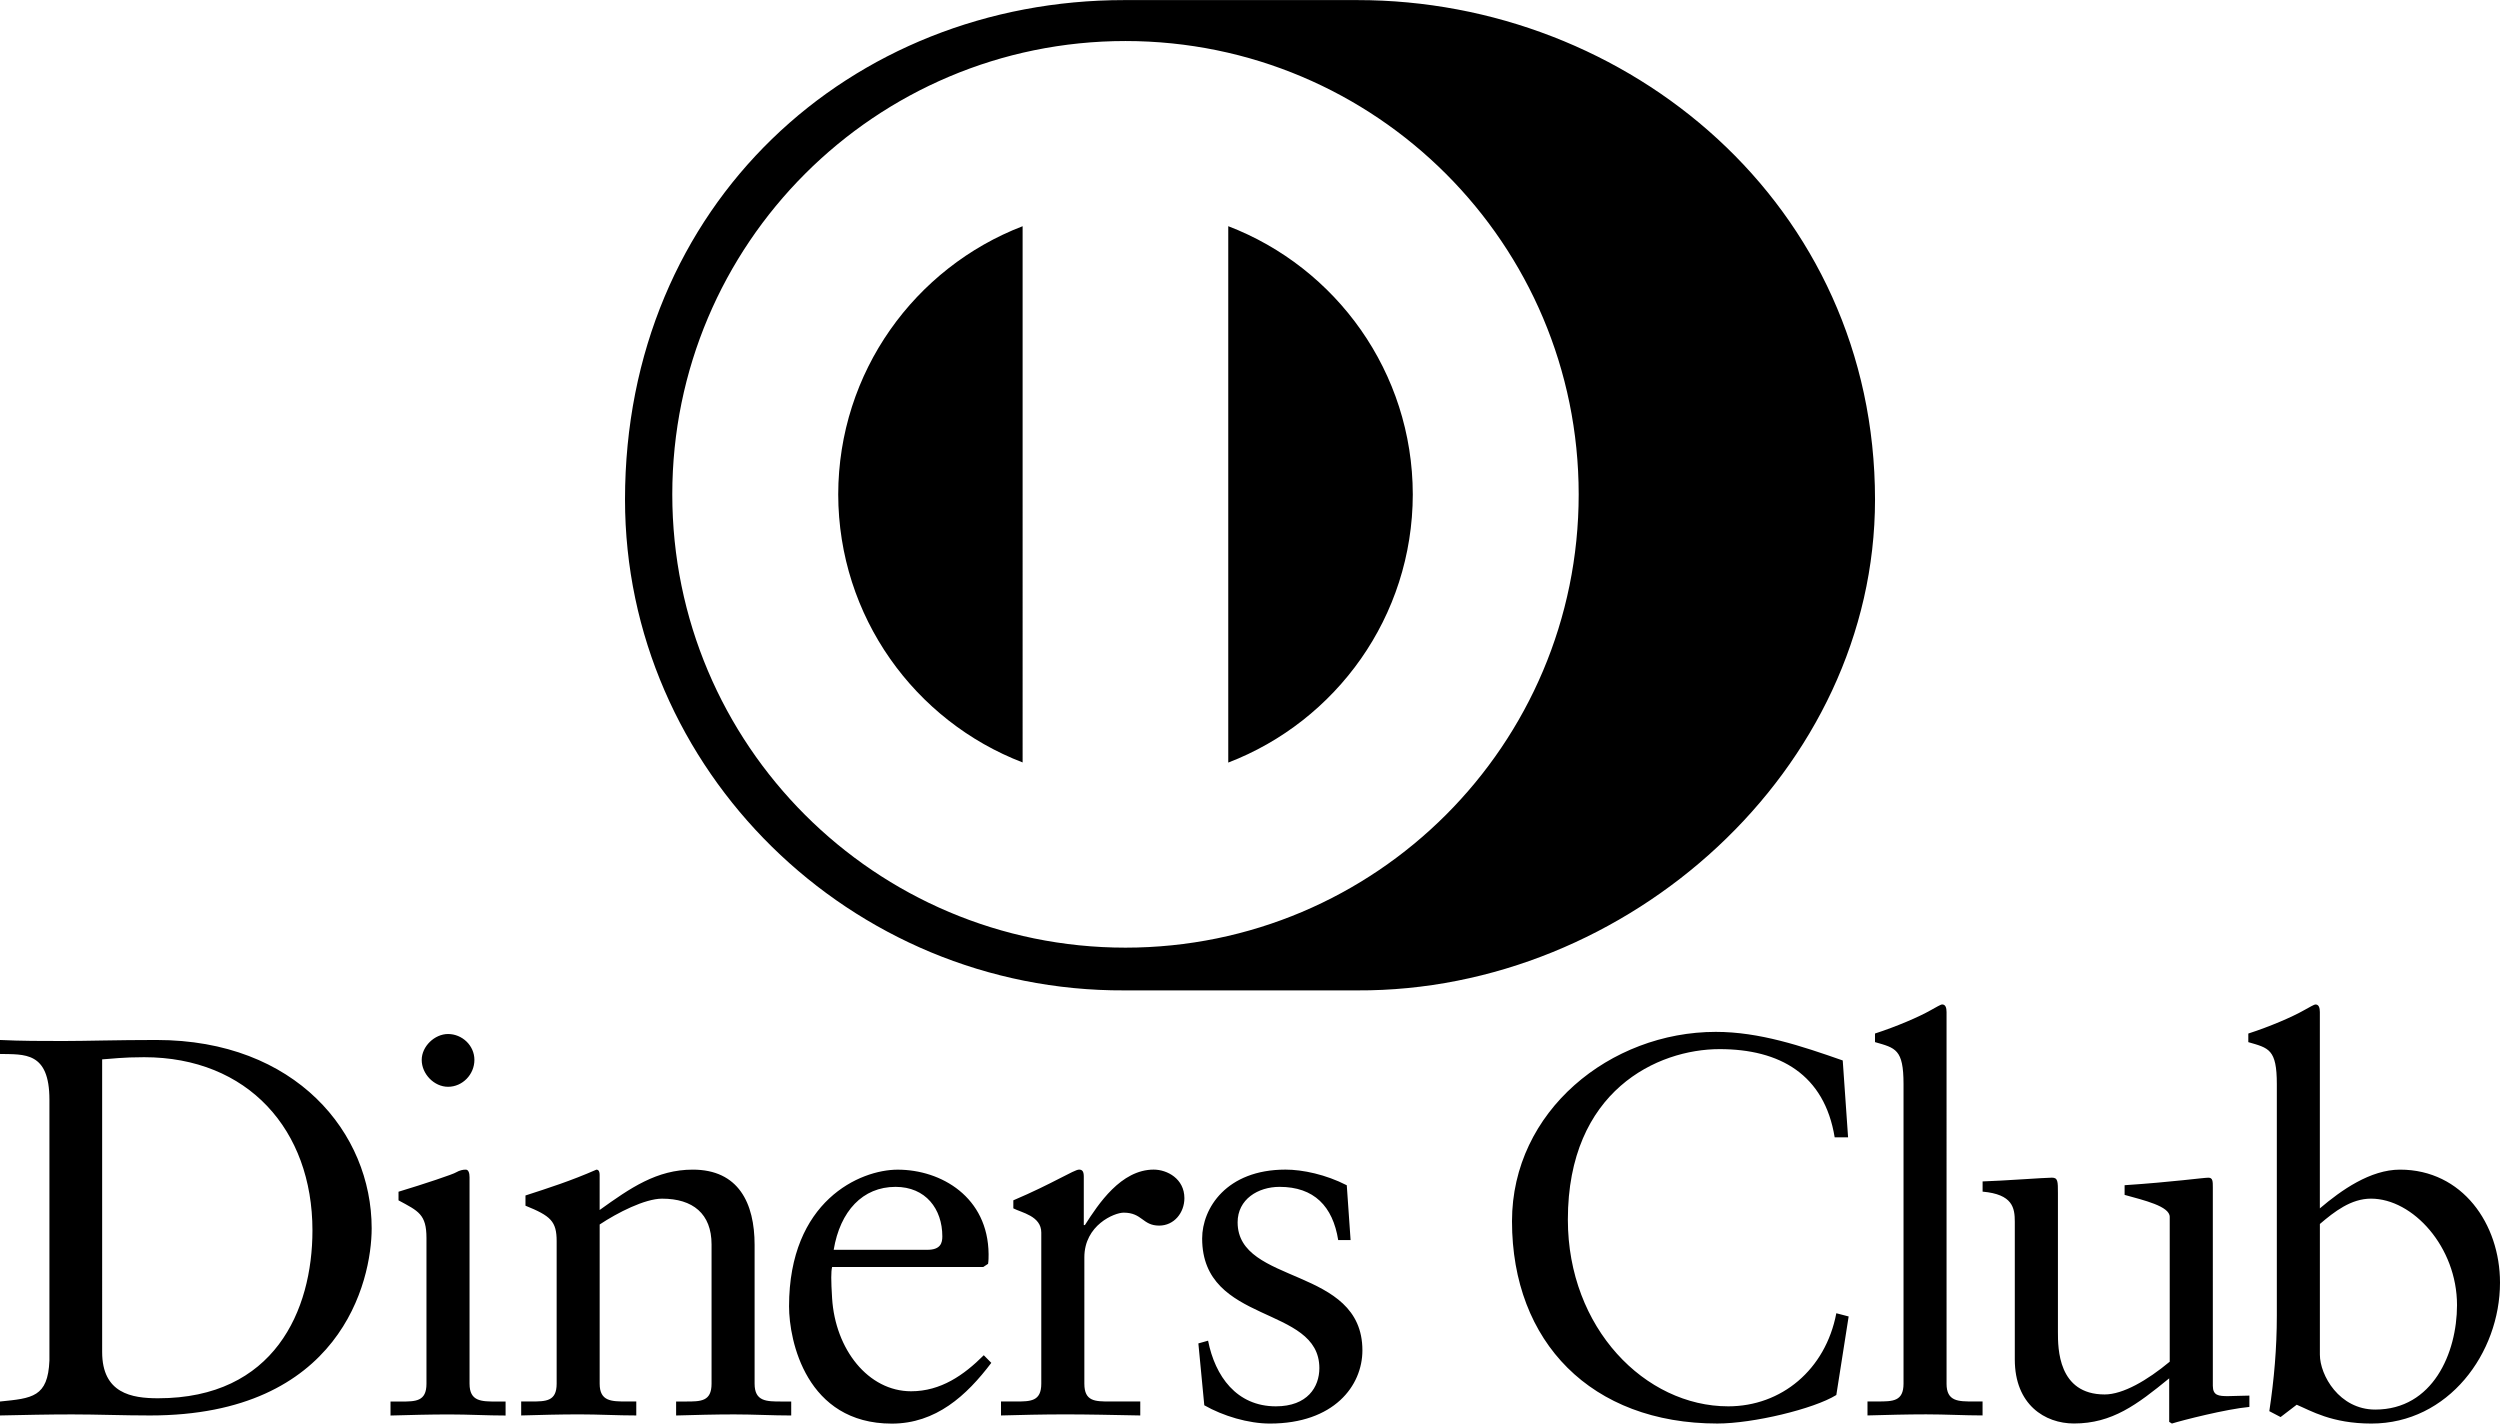<svg xmlns="http://www.w3.org/2000/svg" viewBox="0 0 899.215 512.052"><path d="M508.16 177.818c-.071-44.032-27.596-81.582-66.374-96.461v192.932c38.78-14.909 66.304-52.429 66.375-96.471zm-140.34 96.42V81.368c-38.757 14.909-66.242 52.439-66.324 96.45.082 44.012 27.566 81.521 66.325 96.42zm36.599 81.991h83.783c97.35.461 186.215-79.401 186.215-176.548C674.417 73.431 585.555 0 488.202.031h-83.784c-98.52-.031-179.61 73.421-179.61 179.65-.01 97.178 81.08 177.019 179.61 176.548zm.39-341.473c90.05.031 163.01 73.001 163.02 163.062-.01 90.05-72.98 163.011-163.02 163.041-90.03-.03-162.98-72.99-163-163.041.03-90.061 72.98-163.041 163-163.062zM56.299 374.067c-14.326 0-25.354.369-33.474.369-7.557 0-15.288 0-22.825-.369v5.028c8.704.195 17.776-.952 17.776 16.446v93.85C17.223 502.55 11.602 502.939 0 504.106v5.018c8.704-.185 17.224-.379 25.927-.379 9.093 0 18.186.379 28.058.379 68.485 0 79.698-48.169 79.698-67.338-.01-34.263-27.29-67.717-77.383-67.717zm.563 128.871c-9.472 0-20.12-1.741-20.12-16.64V381.041c3.5-.205 7.157-.778 15.093-.778 37.335 0 60.55 26.122 60.55 62.29 0 28.836-13.722 60.385-55.523 60.385zm112.025-5.233v-74.281c0-1.557-.4-2.724-1.362-2.724-.973 0-2.12.205-3.492.983-.758.584-11.612 4.229-20.695 6.963v3.102c7.158 3.85 10.055 5.028 10.055 13.538v52.429c0 6.4-3.88 6.4-9.287 6.4h-3.645v5.028c7.148-.195 14.12-.389 21.084-.389 6.953 0 13.72.389 20.306.389v-5.028h-3.287c-5.417-.01-9.677-.01-9.677-6.41zm-7.73-106.803c5.21 0 9.48-4.444 9.48-9.677s-4.463-9.308-9.481-9.308c-4.833 0-9.472 4.454-9.472 9.308-.01 5.038 4.434 9.677 9.472 9.677zM271.42 497.705v-49.92c0-15.094-5.806-27.085-22.23-27.085-12.975 0-22.458 6.594-33.506 14.52v-12.585c0-1.536-.574-1.936-1.147-1.936-9.288 4.076-17.214 6.595-25.53 9.298v3.676c9.073 3.676 11.214 5.601 11.214 12.759v51.261c0 6.4-3.86 6.4-9.278 6.4h-3.482v5.028c6.963-.194 13.937-.389 20.89-.389 6.962 0 13.74.389 20.51.389v-5.028h-3.472c-5.427 0-9.697 0-9.697-6.4v-57.262c6.41-4.26 16.28-9.288 22.457-9.288 11.05 0 17.787 5.406 17.787 16.456v50.105c0 6.4-3.85 6.4-9.277 6.4h-3.47v5.028c6.952-.195 13.925-.389 20.9-.389 6.952 0 13.71.389 20.5.389v-5.028h-3.482c-5.427 0-9.687 0-9.687-6.4zm56.3 2.714c-15.453 0-27.29-15.094-28.427-33.464-.4-6.585-.4-9.482 0-11.223h54.354l1.75-1.157c.186-1.178.186-2.325.186-3.492-.185-20.51-17.02-30.372-32.707-30.372-13.538 0-39.065 11.223-39.065 49.162 0 12.37 6.195 42.179 36.956 42.179 15.85 0 26.88-10.056 35.79-21.852l-2.705-2.745c-7.147 7.158-15.483 12.964-26.132 12.964zm-5.612-73.523c10.844 0 16.834 7.936 16.834 17.808 0 2.314-.574 4.833-5.397 4.833h-33.68c2.325-13.947 10.445-22.64 22.24-22.64zm92.876-6.206c-11.786 0-19.927 12.39-24.75 19.938h-.41V423.22c0-1.946-.573-2.529-1.71-2.529-1.761 0-9.501 5.038-23.633 11.049v2.887c2.908 1.546 10.055 2.714 10.055 8.704v54.364c0 6.4-3.87 6.4-9.267 6.4h-5.223v5.028c6.963-.194 15.094-.389 23.02-.389 8.335 0 16.434.185 27.074.389v-5.028h-10.824c-5.427 0-9.288 0-9.288-6.4V452.24c0-11.612 10.824-16.067 14.12-16.067 6.76 0 6.76 4.659 12.78 4.659 5.417 0 9.083-4.659 9.083-9.882-.01-6.973-6.195-10.26-11.03-10.26zm30.168 18.975c0-8.315 7.342-12.769 15.084-12.769 12.4 0 19.16 6.973 21.095 19.149h4.455l-1.372-19.722c-7.537-3.87-15.85-5.632-22.037-5.632-21.27 0-29.983 13.937-29.983 24.771 0 31.15 42.158 23.798 42.158 46.633 0 6.769-4.26 13.742-15.646 13.742-14.13 0-21.863-10.844-24.382-23.614l-3.492.983 2.13 22.251c6.77 3.87 15.862 6.574 23.593 6.574 23.02 0 33.28-13.558 33.28-26.327 0-30.372-44.882-23.388-44.882-46.039zm176.445 66.171c-29.788 0-57.662-28.048-57.662-67.154 0-46.438 32.307-61.327 54.57-61.327 21.657 0 37.713 9.104 41.4 31.734h4.822l-1.925-27.658c-14.9-5.223-29.982-10.281-45.65-10.281-37.918 0-73.308 28.457-73.308 68.117 0 43.54 28.62 72.755 73.88 72.755 12.78 0 34.643-5.223 42.774-10.26l4.434-28.252-4.434-1.157c-3.88 20.337-19.763 33.485-38.902 33.485zm78.55-8.131V364.012c0-1.557-.388-2.724-1.566-2.724-.573 0-2.13.983-4.24 2.13-4.066 2.325-12.196 5.817-19.927 8.325v3.092c7.362 2.12 10.26 2.509 10.26 15.094v107.755c0 6.4-3.88 6.4-9.308 6.4h-3.655v5.028c7.168-.194 14.13-.389 21.095-.389 6.973 0 13.742.389 20.295.389v-5.028h-3.266c-5.438.021-9.687.021-9.687-6.38zm95.776.768V427.09c0-2.14 0-3.492-1.567-3.492-1.925 0-12.77 1.546-30.167 2.703v3.481c6.953 1.946 16.23 4.066 16.23 7.916v52.081c-8.12 6.748-16.824 11.786-23.398 11.786-16.814 0-16.814-16.64-16.814-22.457v-49.91c0-4.26 0-5.611-2.15-5.611-2.53 0-17.97 1.157-24.944 1.351v3.676c10.813.962 11.582 5.806 11.582 10.834v49.551c0 16.24 10.834 23.01 21.28 23.01 13.74 0 22.66-6.769 34.252-16.24v15.657l.973.604c3.676-1.157 19.548-5.222 27.874-5.98v-4.075c-2.53 0-5.417.194-7.74.194-3.288-.01-5.408-.194-5.408-3.697zm67.318-77.773c-10.65 0-21.095 7.363-28.826 13.937v-70.615c0-1.557-.39-2.724-1.536-2.724-.594 0-2.14.983-4.27 2.13-4.066 2.324-12.165 5.817-19.927 8.325v3.092c7.342 2.12 10.26 2.509 10.26 15.094v83.2c0 11.797-.983 23.019-2.703 34.437l4.055 2.12 5.796-4.434c5.038 2.12 12.575 6.769 26.88 6.769 27.678 0 46.244-25.354 46.244-50.698 0-21.074-13.527-40.633-35.973-40.633zm-8.9 86.303c-12.963 0-19.916-12.39-19.916-19.753v-47.001c5.222-4.455 11.202-9.114 18.38-9.114 15.095 0 30.947 17.408 30.947 38.298-.01 17.244-8.714 37.571-29.41 37.571z"/></svg>